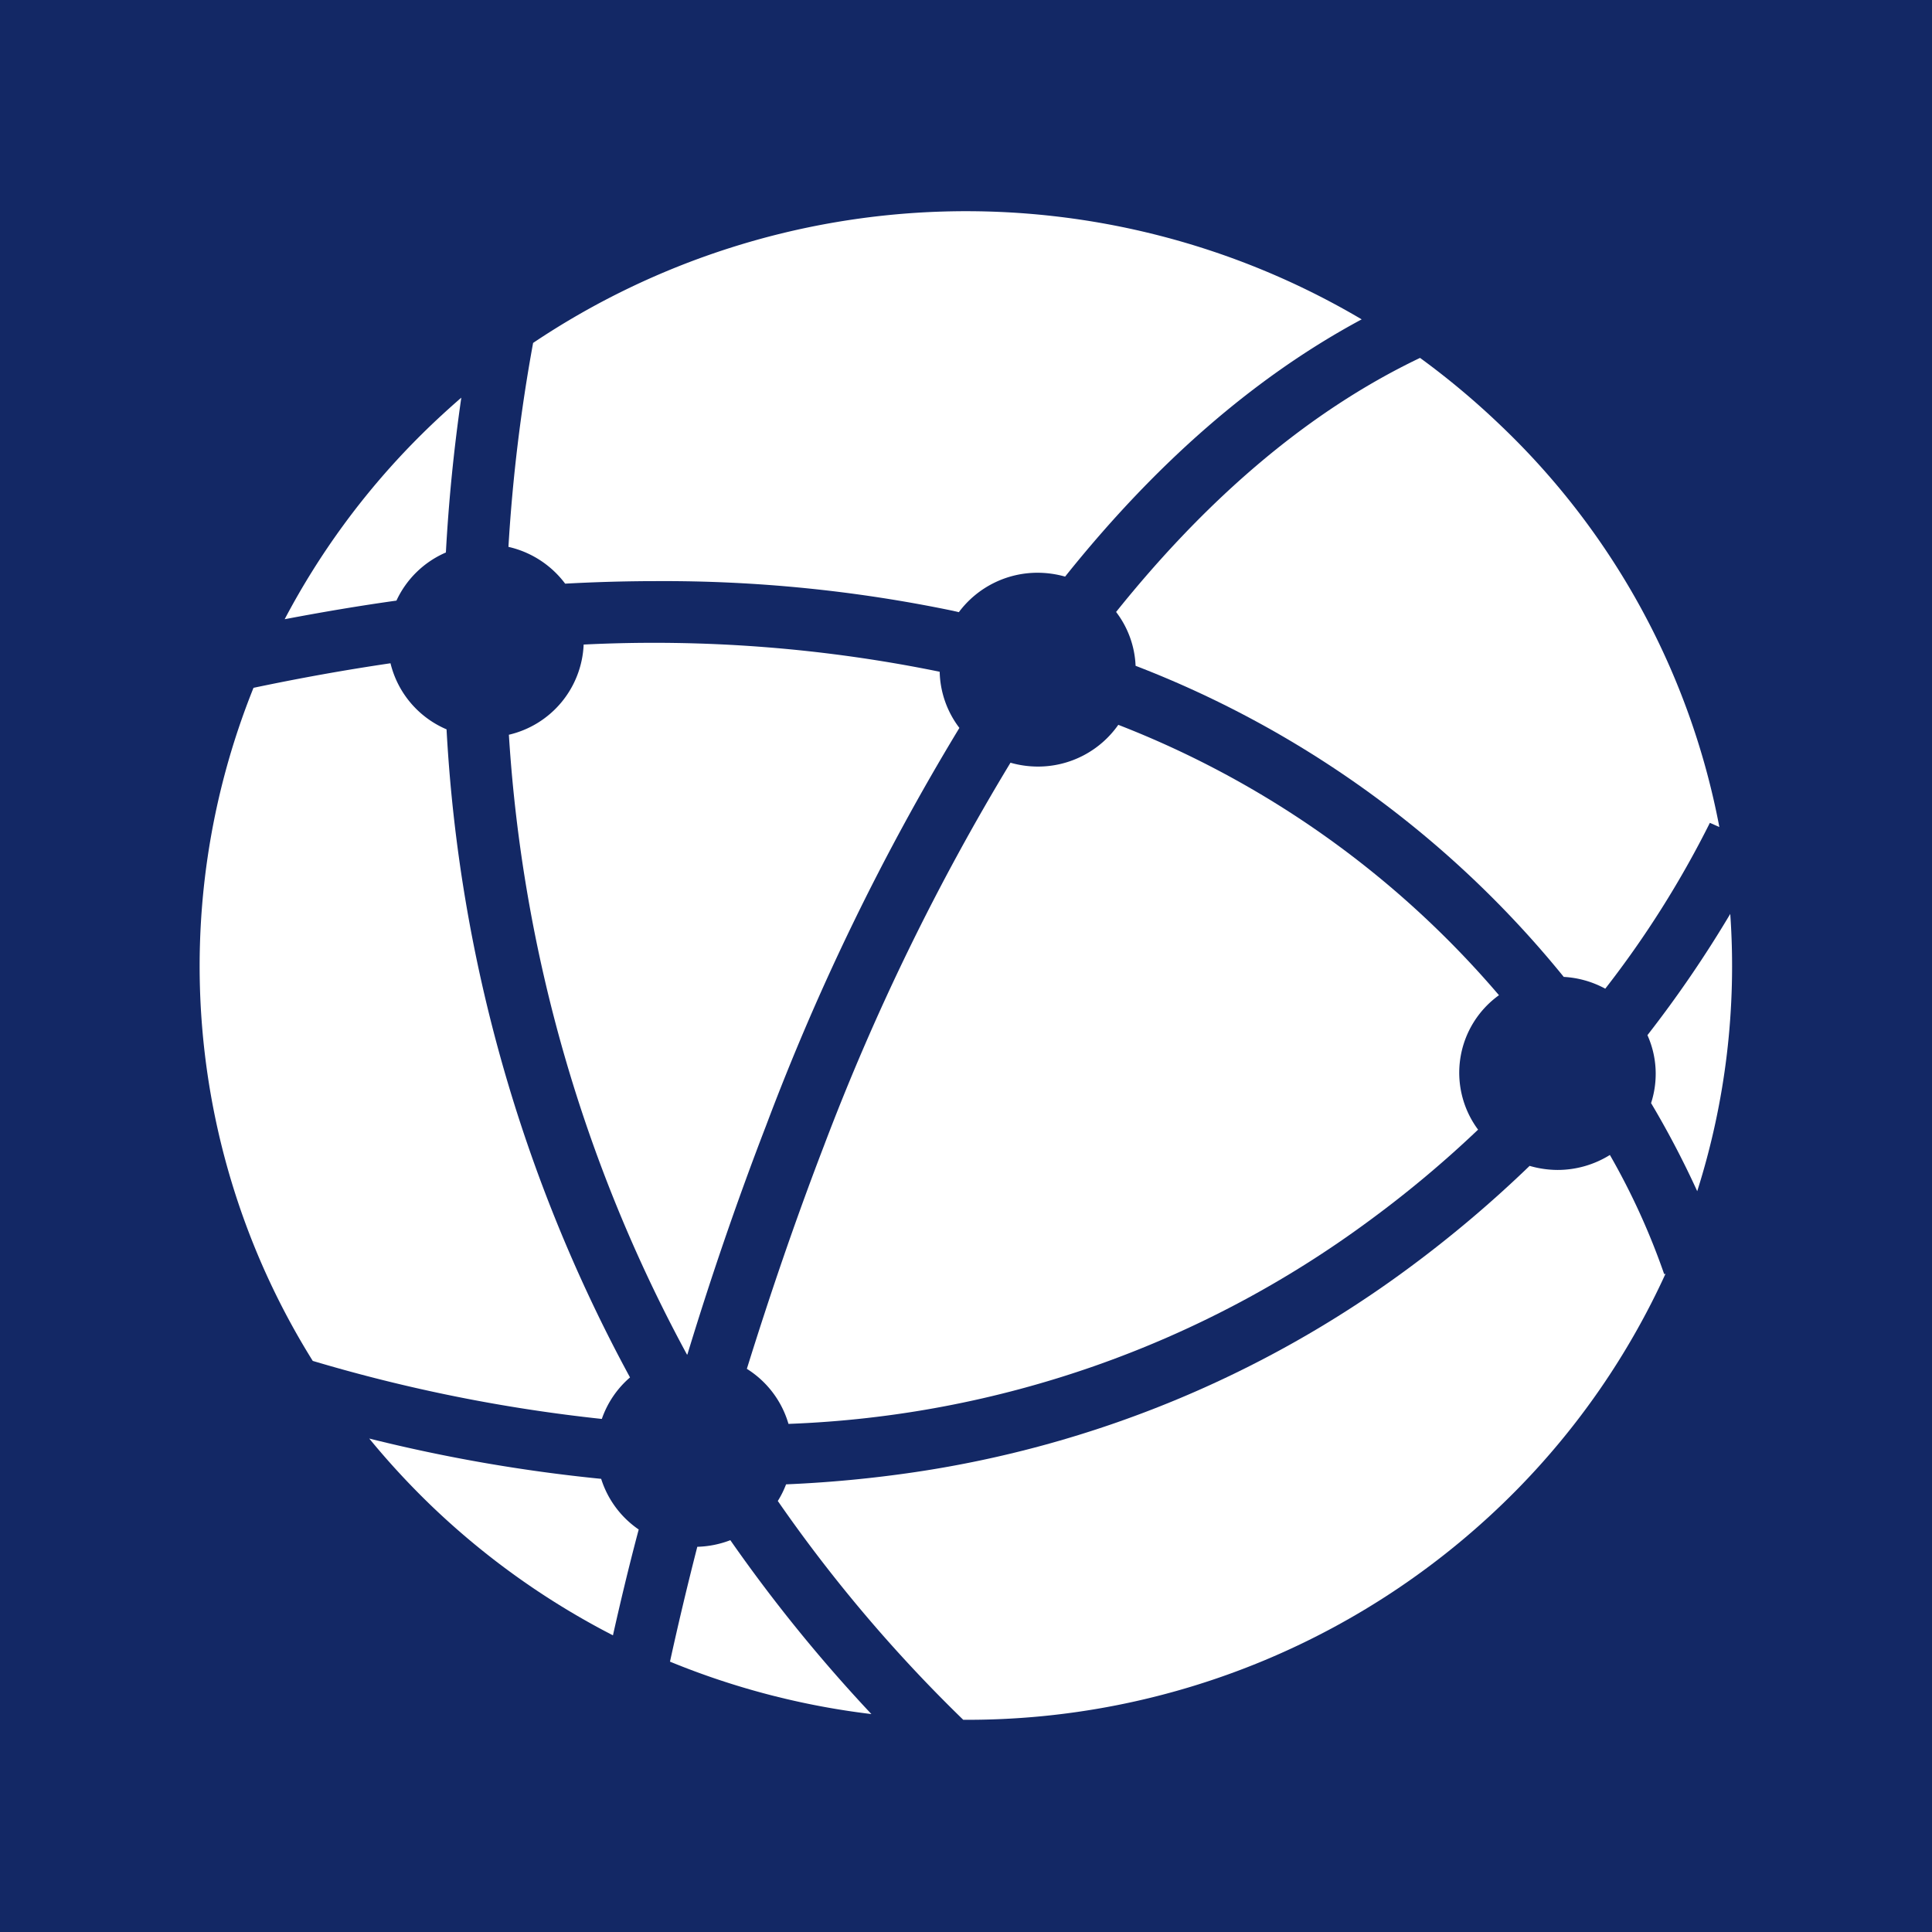 <svg xmlns="http://www.w3.org/2000/svg" viewBox="0 0 175.44 175.44"><defs><style>.cls-1{fill:#132865;}.cls-2{fill:#fff;}</style></defs><g id="Capa_2" data-name="Capa 2"><g id="Capa_1-2" data-name="Capa 1"><rect class="cls-1" width="175.44" height="175.44"/><path class="cls-2" d="M62.42,123c2-6.58,4.38-13.61,7.14-20.77A216.57,216.57,0,0,1,87.12,66.1,8.72,8.72,0,0,1,85.33,61,129.3,129.3,0,0,0,53,58.53a8.79,8.79,0,0,1-6.79,8.19A135.77,135.77,0,0,0,62.38,123Z"/><path class="cls-2" d="M79.13,155.65a140.51,140.51,0,0,1-12.81-15.79,9,9,0,0,1-3,.6c-1,3.9-1.82,7.41-2.48,10.43A70.11,70.11,0,0,0,79.13,155.65Z"/><path class="cls-2" d="M136.15,90.41a86.66,86.66,0,0,0-34.6-24.59,8.9,8.9,0,0,1-7.32,3.79,9.1,9.1,0,0,1-2.47-.35,212.12,212.12,0,0,0-16.94,34.79c-2.69,7-5,13.83-7,20.25a8.8,8.8,0,0,1,3.78,5,94.64,94.64,0,0,0,52.79-18.49,100.77,100.77,0,0,0,9.83-8.23,8.67,8.67,0,0,1,1.9-12.21Z"/><path class="cls-2" d="M101.35,55.57a8.63,8.63,0,0,1,1.77,4.89A93.12,93.12,0,0,1,142,88.71a8.9,8.9,0,0,1,3.77,1.07,89.91,89.91,0,0,0,9.5-15.06l.86.38a67.81,67.81,0,0,0-20-36.6,71,71,0,0,0-7.18-6C118.31,37.58,109.16,45.83,101.35,55.57Z"/><path class="cls-2" d="M57.21,125.08A139.09,139.09,0,0,1,40.55,66.23a8.78,8.78,0,0,1-5.09-6q-6.12.9-12.44,2.23a67.71,67.71,0,0,0,5.38,61.12,146.18,146.18,0,0,0,26.25,5.27A8.75,8.75,0,0,1,57.21,125.08Z"/><path class="cls-2" d="M151.12,115.7a63.65,63.65,0,0,0-4.93-10.82,9,9,0,0,1-4.75,1.36,9.23,9.23,0,0,1-2.54-.37,109.2,109.2,0,0,1-11.14,9.4,100,100,0,0,1-44.67,18.41,112.17,112.17,0,0,1-11.71,1.11,8.5,8.5,0,0,1-.75,1.51,134.16,134.16,0,0,0,16.84,19.87,70,70,0,0,0,50.21-20.83,68.61,68.61,0,0,0,13.56-19.67Z"/><path class="cls-2" d="M149.6,94a8.56,8.56,0,0,1,.75,3.51,8.66,8.66,0,0,1-.42,2.66,83.42,83.42,0,0,1,4.19,8,67.55,67.55,0,0,0,3-25.18A106.51,106.51,0,0,1,149.6,94Z"/><path class="cls-2" d="M46.17,49.66A8.88,8.88,0,0,1,51.32,53q4.23-.23,8.33-.23a129,129,0,0,1,26.91,2.7l.51.12a8.91,8.91,0,0,1,7.16-3.58,9.24,9.24,0,0,1,2.49.35C105,42,114,34.18,123.65,29a70.6,70.6,0,0,0-75.24,2.14A152.86,152.86,0,0,0,46.17,49.66Z"/><path class="cls-2" d="M36,54.54a8.78,8.78,0,0,1,4.49-4.37q.38-7,1.4-14.06c-1.43,1.24-2.84,2.55-4.19,3.92a68.65,68.65,0,0,0-11.85,16.2C29.32,55.57,32.7,55,36,54.54Z"/><path class="cls-2" d="M58,138.89a8.77,8.77,0,0,1-3.41-4.6,146.76,146.76,0,0,1-21.06-3.66,70.73,70.73,0,0,0,5.79,6.25A70,70,0,0,0,55.66,148.5C56.3,145.65,57.06,142.42,58,138.89Z"/></g></g></svg>